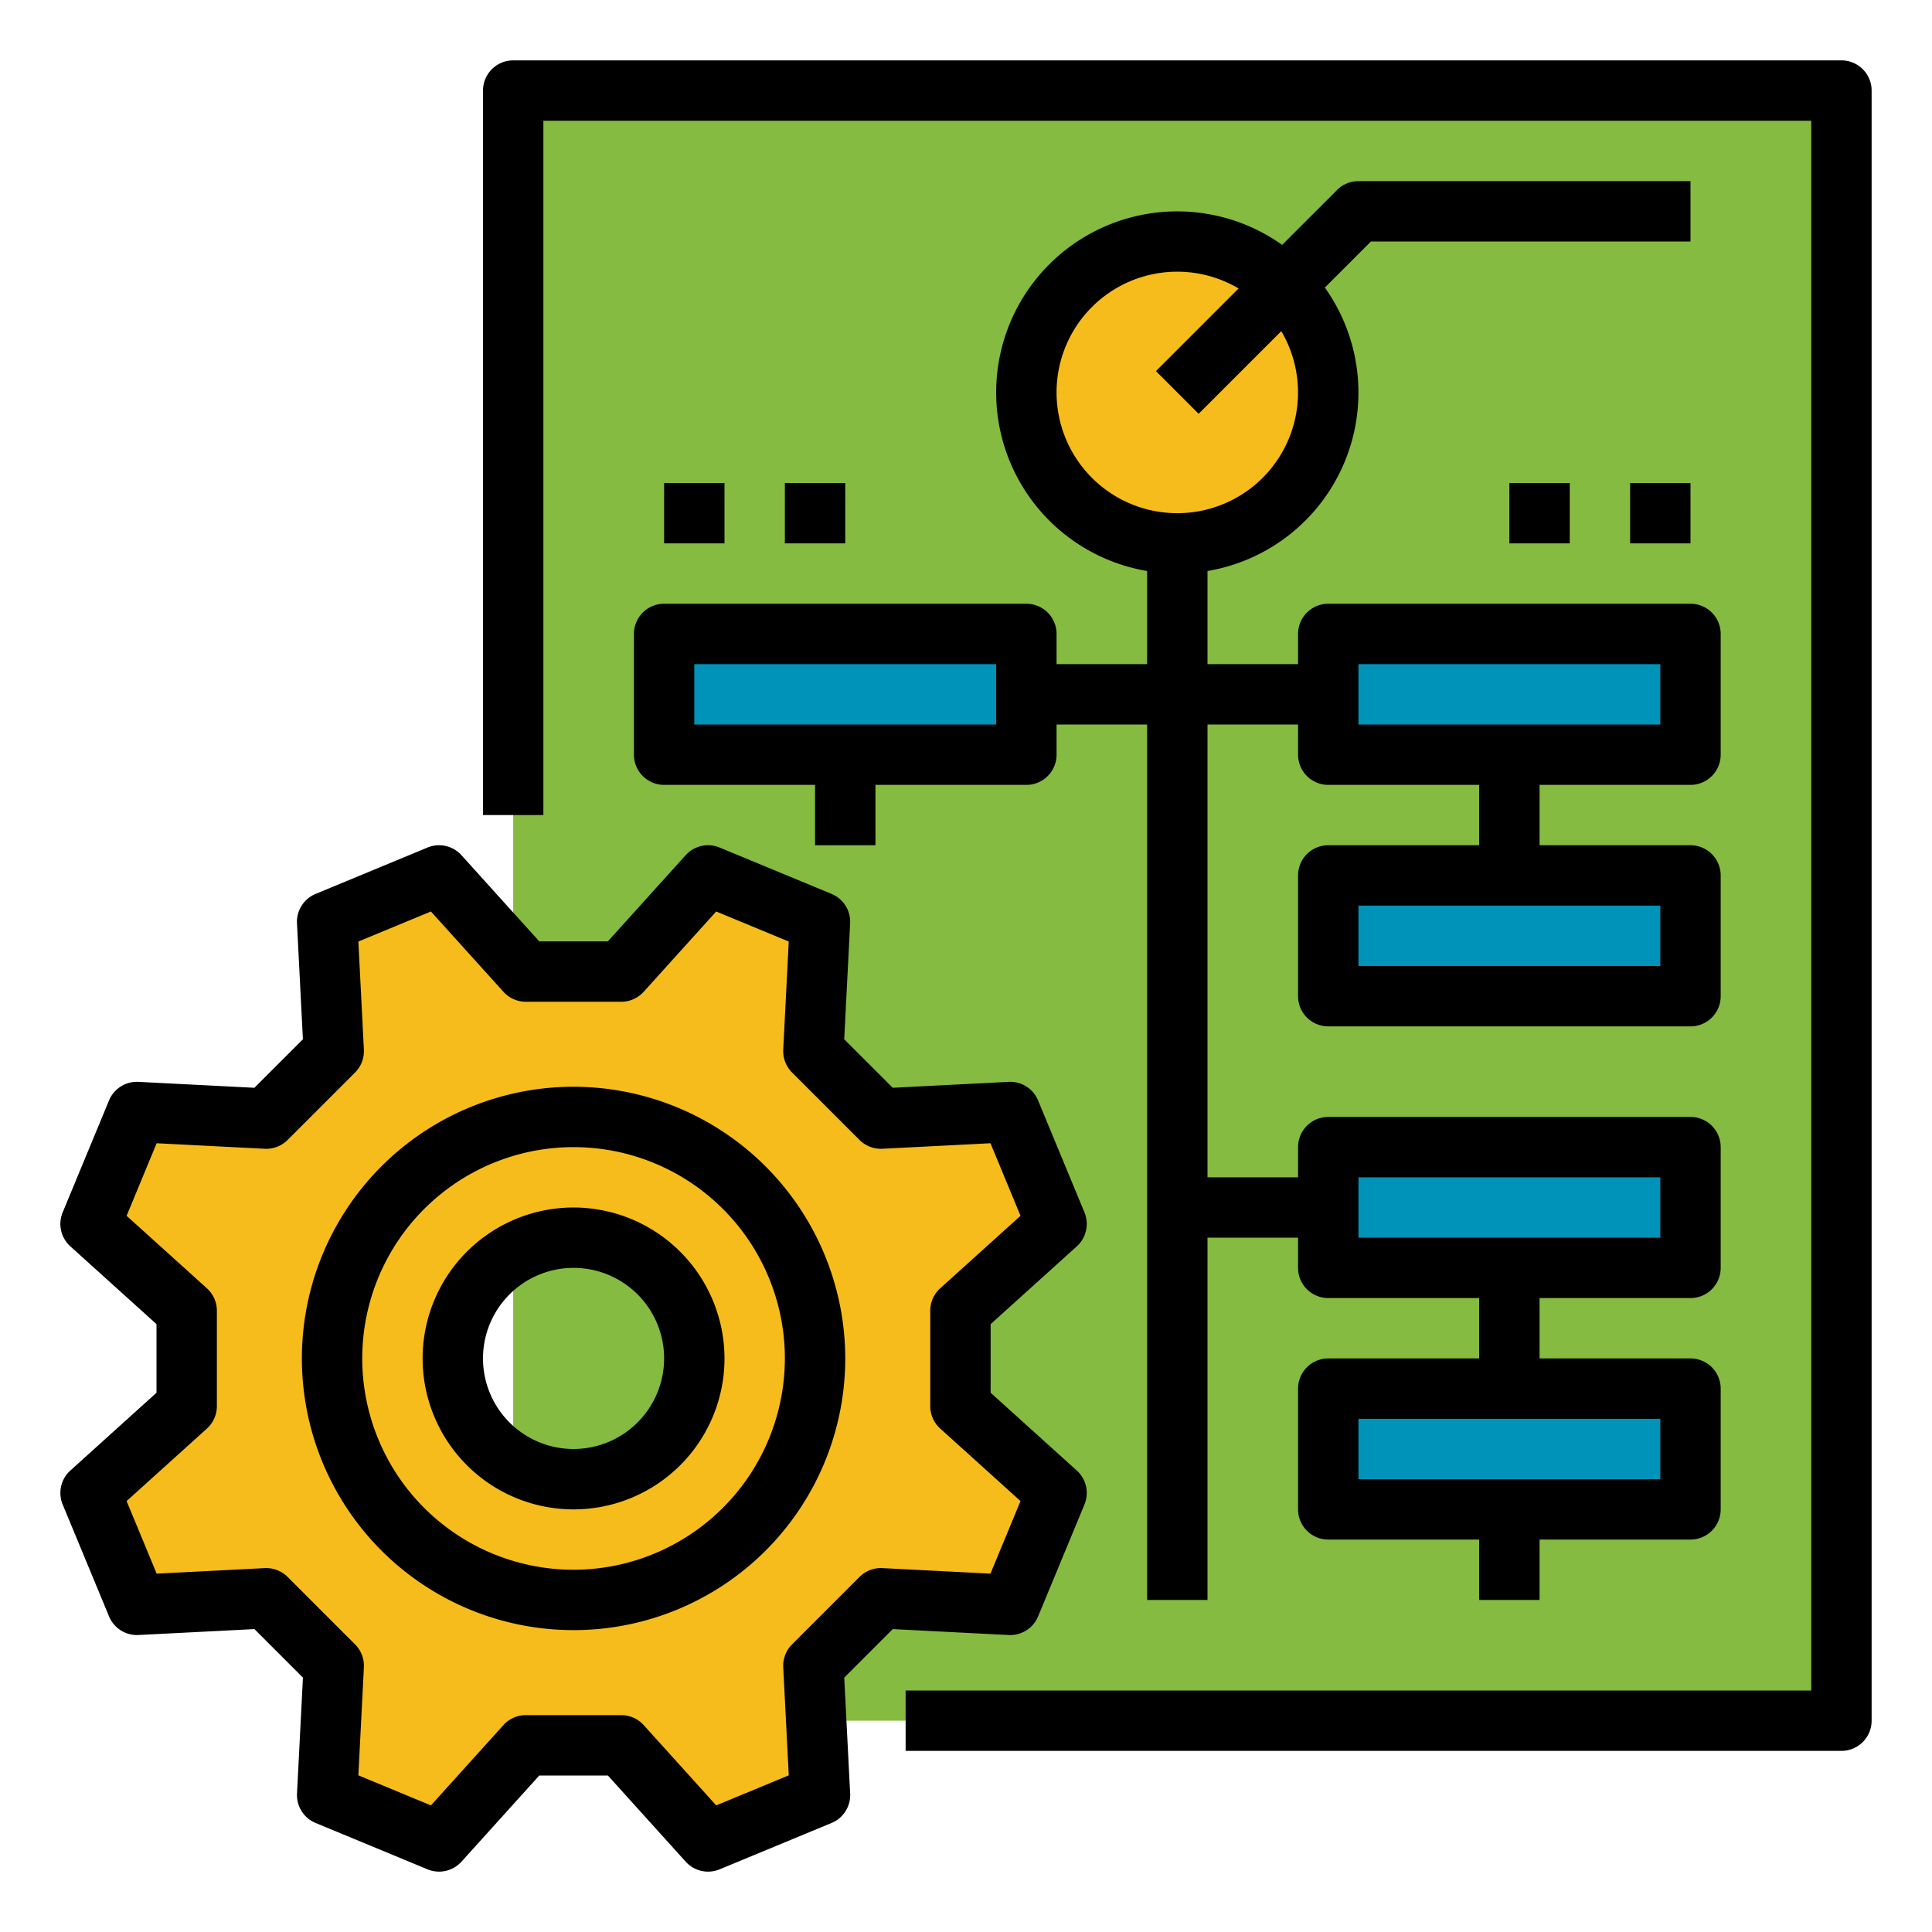 <?xml version="1.0"?>
<svg xmlns="http://www.w3.org/2000/svg" xmlns:xlink="http://www.w3.org/1999/xlink" xmlns:svgjs="http://svgjs.com/svgjs" version="1.1" width="512" height="512" x="0" y="0" viewBox="0 0 512 512" style="enable-background:new 0 0 512 512" xml:space="preserve"><g><path xmlns="http://www.w3.org/2000/svg" d="m136 24h352v432h-352z" fill="#85bb40" data-original="#85bb40" style=""/><circle xmlns="http://www.w3.org/2000/svg" cx="312" cy="104" fill="#f6bc1b" r="40" data-original="#f6bc1b" style=""/><g xmlns="http://www.w3.org/2000/svg" fill="#0093b9"><path d="m176 168h96v32h-96z" fill="#0093b9" data-original="#0093b9" style=""/><path d="m352 168h96v32h-96z" fill="#0093b9" data-original="#0093b9" style=""/><path d="m352 232h96v32h-96z" fill="#0093b9" data-original="#0093b9" style=""/><path d="m352 304h96v32h-96z" fill="#0093b9" data-original="#0093b9" style=""/><path d="m352 368h96v32h-96z" fill="#0093b9" data-original="#0093b9" style=""/></g><path xmlns="http://www.w3.org/2000/svg" d="m254.527 347.354 25.473-23-12.286-29.662-34.274 1.751-17.885-17.883 1.751-34.274-29.662-12.286-23 25.473h-25.29l-23-25.473-29.66 12.286 1.751 34.274-17.885 17.885-34.274-1.751-12.286 29.662 25.473 23v25.292l-25.473 22.996 12.286 29.662 34.274-1.751 17.885 17.885-1.751 34.274 29.662 12.286 23-25.473h25.292l23 25.473 29.662-12.286-1.751-34.274 17.885-17.885 34.274 1.751 12.282-29.662-25.473-23zm-102.527 44.646a32 32 0 1 1 32-32 32 32 0 0 1 -32 32z" fill="#f6bc1b" data-original="#f6bc1b" style=""/><path xmlns="http://www.w3.org/2000/svg" d="m267.306 433.3a8.021 8.021 0 0 0 7.8-4.928l12.286-29.661a8 8 0 0 0 -2.03-9l-22.834-20.615v-18.187l22.834-20.615a8 8 0 0 0 2.03-9l-12.286-29.661a7.994 7.994 0 0 0 -7.8-4.928l-30.723 1.569-12.857-12.857 1.569-30.723a8 8 0 0 0 -4.928-7.8l-29.661-12.286a8 8 0 0 0 -9 2.03l-20.615 22.834h-18.182l-20.615-22.834a8 8 0 0 0 -9-2.03l-29.661 12.292a8 8 0 0 0 -4.928 7.8l1.569 30.723-12.857 12.851-30.723-1.569a7.991 7.991 0 0 0 -7.8 4.928l-12.285 29.661a8 8 0 0 0 2.03 9l22.834 20.615v18.182l-22.834 20.615a8 8 0 0 0 -2.03 9l12.291 29.661a8 8 0 0 0 7.8 4.928l30.723-1.569 12.857 12.857-1.569 30.723a8 8 0 0 0 4.928 7.8l29.661 12.286a8 8 0 0 0 9-2.03l20.615-22.834h18.182l20.615 22.834a8 8 0 0 0 9 2.03l29.661-12.286a8 8 0 0 0 4.928-7.8l-1.569-30.723 12.857-12.857zm-39.523-15.4-17.883 17.883a8 8 0 0 0 -2.333 6.065l1.463 28.635-19.23 7.965-19.215-21.282a8 8 0 0 0 -5.938-2.639h-25.293a8 8 0 0 0 -5.938 2.639l-19.216 21.282-19.229-7.965 1.463-28.635a8 8 0 0 0 -2.333-6.065l-17.884-17.883a8.028 8.028 0 0 0 -6.065-2.333l-28.635 1.463-7.965-19.23 21.282-19.215a8 8 0 0 0 2.639-5.938v-25.293a8 8 0 0 0 -2.639-5.938l-21.282-19.216 7.965-19.229 28.635 1.463a8.026 8.026 0 0 0 6.065-2.333l17.883-17.884a8 8 0 0 0 2.333-6.065l-1.463-28.635 19.229-7.965 19.215 21.282a8 8 0 0 0 5.938 2.639h25.292a8 8 0 0 0 5.938-2.639l19.218-21.282 19.229 7.965-1.463 28.635a8 8 0 0 0 2.333 6.065l17.884 17.883a7.994 7.994 0 0 0 6.065 2.333l28.635-1.463 7.965 19.229-21.282 19.215a8 8 0 0 0 -2.639 5.938v25.292a8 8 0 0 0 2.639 5.938l21.282 19.218-7.965 19.229-28.635-1.463a7.992 7.992 0 0 0 -6.065 2.334z" fill="#000000" data-original="#000000" style=""/><path xmlns="http://www.w3.org/2000/svg" d="m152 320a40 40 0 1 0 40 40 40.045 40.045 0 0 0 -40-40zm0 64a24 24 0 1 1 24-24 24.028 24.028 0 0 1 -24 24z" fill="#000000" data-original="#000000" style=""/><path xmlns="http://www.w3.org/2000/svg" d="m488 16h-352a8 8 0 0 0 -8 8v192h16v-184h336v416h-240v16h248a8 8 0 0 0 8-8v-432a8 8 0 0 0 -8-8z" fill="#000000" data-original="#000000" style=""/><path xmlns="http://www.w3.org/2000/svg" d="m168 168v32a8 8 0 0 0 8 8h40v16h16v-16h40a8 8 0 0 0 8-8v-8h24v232h16v-96h24v8a8 8 0 0 0 8 8h40v16h-40a8 8 0 0 0 -8 8v32a8 8 0 0 0 8 8h40v16h16v-16h40a8 8 0 0 0 8-8v-32a8 8 0 0 0 -8-8h-40v-16h40a8 8 0 0 0 8-8v-32a8 8 0 0 0 -8-8h-96a8 8 0 0 0 -8 8v8h-24v-120h24v8a8 8 0 0 0 8 8h40v16h-40a8 8 0 0 0 -8 8v32a8 8 0 0 0 8 8h96a8 8 0 0 0 8-8v-32a8 8 0 0 0 -8-8h-40v-16h40a8 8 0 0 0 8-8v-32a8 8 0 0 0 -8-8h-96a8 8 0 0 0 -8 8v8h-24v-24.679a47.948 47.948 0 0 0 31.1-75.109l12.213-12.212h84.687v-16h-88a8 8 0 0 0 -5.657 2.343l-14.555 14.557a47.984 47.984 0 1 0 -35.788 86.421v24.679h-24v-8a8 8 0 0 0 -8-8h-96a8 8 0 0 0 -8 8zm272 224h-80v-16h80zm-80-80h80v16h-80zm80-56h-80v-16h80zm-80-80h80v16h-80zm-80-72a31.979 31.979 0 0 1 48.242-27.556l-21.9 21.9 11.314 11.314 21.9-21.9a31.994 31.994 0 1 1 -59.556 16.242zm-96 72h80v16h-80z" fill="#000000" data-original="#000000" style=""/><path xmlns="http://www.w3.org/2000/svg" d="m176 128h16v16h-16z" fill="#000000" data-original="#000000" style=""/><path xmlns="http://www.w3.org/2000/svg" d="m208 128h16v16h-16z" fill="#000000" data-original="#000000" style=""/><path xmlns="http://www.w3.org/2000/svg" d="m400 128h16v16h-16z" fill="#000000" data-original="#000000" style=""/><path xmlns="http://www.w3.org/2000/svg" d="m432 128h16v16h-16z" fill="#000000" data-original="#000000" style=""/><path xmlns="http://www.w3.org/2000/svg" d="m152 288a72 72 0 1 0 72 72 72.081 72.081 0 0 0 -72-72zm0 128a56 56 0 1 1 56-56 56.064 56.064 0 0 1 -56 56z" fill="#000000" data-original="#000000" style=""/></g></svg>
